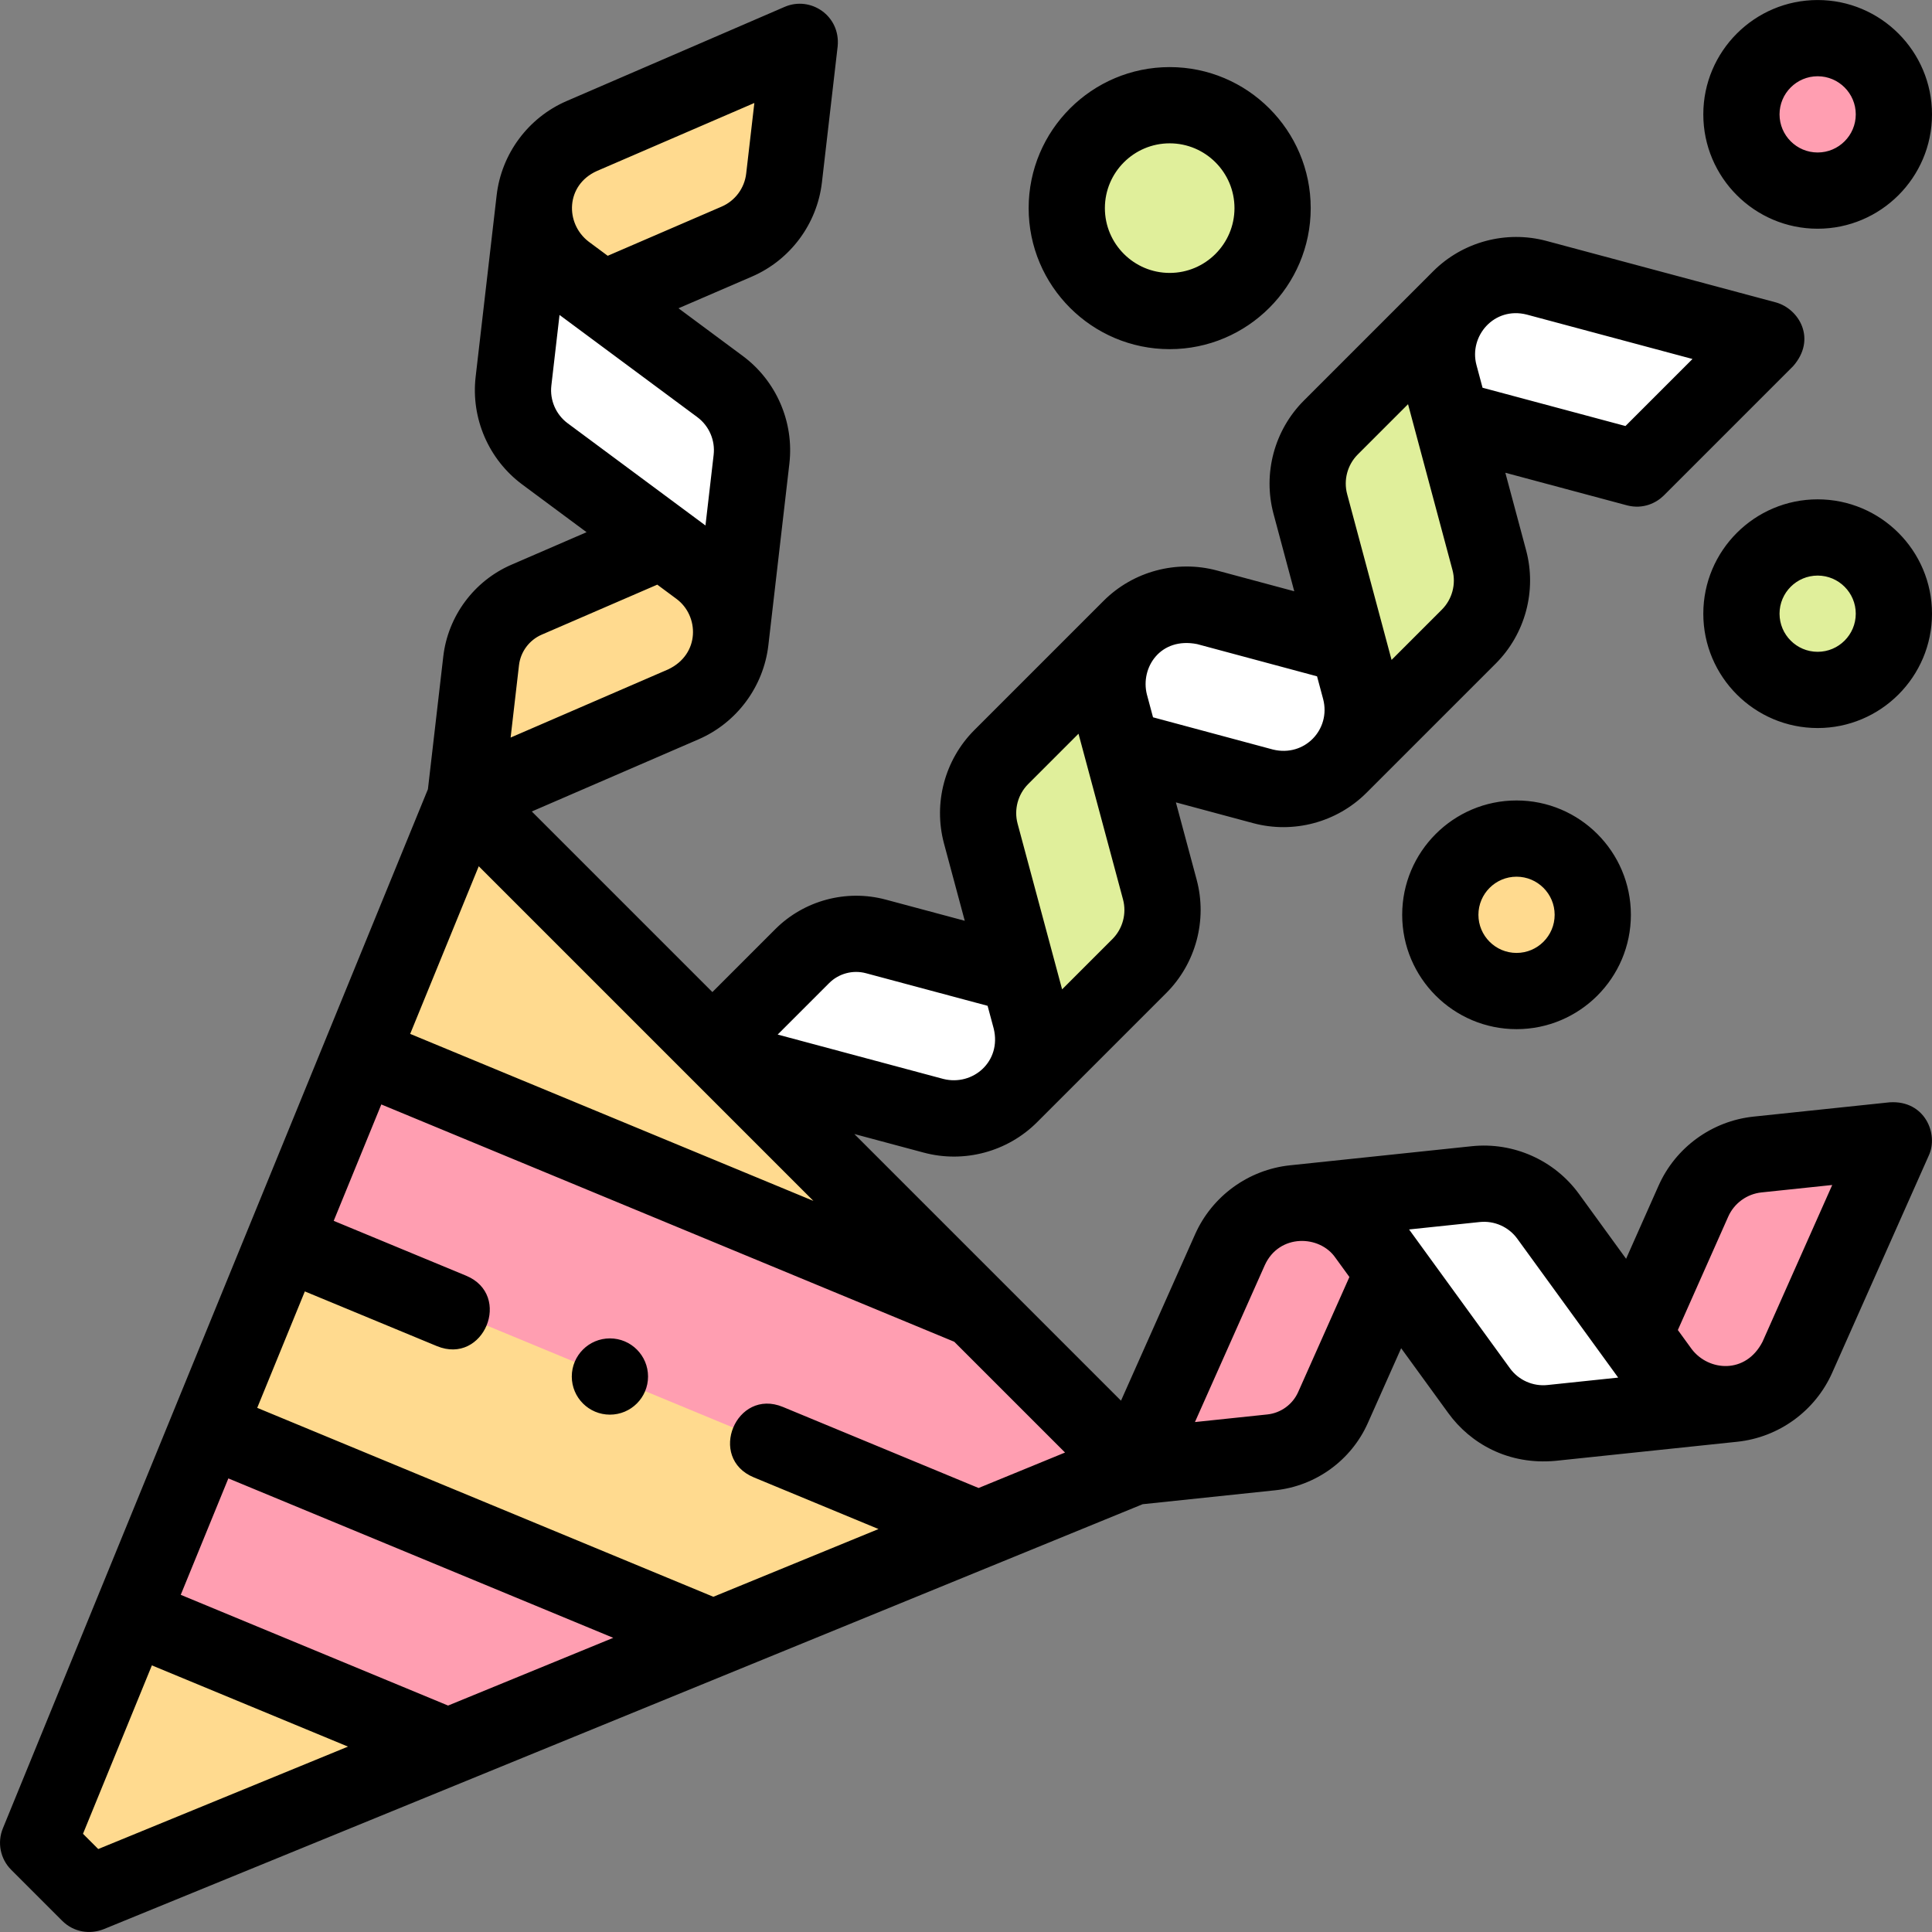 <svg id="Capa_1" enable-background="new 0 0 506.874 506.874" height="512" viewBox="0 0 506.874 506.874" width="512" xmlns="http://www.w3.org/2000/svg"><rect x="0" y="0" width="506.874" height="506.874" fill="#808080" stroke="none"/><g><path d="m10 483.479 112.041-273.917 175.279 175.278-273.917 112.041c-6.443-6.443-6.96-6.959-13.403-13.402zm387.874-263.472c-11.046 0-20 8.954-20 20s8.954 20 20 20 20-8.954 20-20c0-11.045-8.954-20-20-20z" fill="#ffda8f"/><path d="m256.022 343.543 41.297 41.297-40.298 16.483-182.497-75.592 20.065-49.055zm-138.368 114.787 69.684-28.503-132.879-55.04-20.065 49.056zm359.22-448.323c-11.046 0-20 8.954-20 20s8.954 20 20 20 20-8.954 20-20-8.954-20-20-20z" fill="#ff9eb1"/><path d="m476.874 141.007c-11.046 0-20 8.954-20 20s8.954 20 20 20 20-8.954 20-20c0-11.045-8.954-20-20-20zm-143-86.404c0 14.912-12.088 27-27 27s-27-12.088-27-27 12.088-27 27-27 27 12.089 27 27z" fill="#e0ef9b"/><path d="m463.247 89.116-60.12-16.247c-7.167-1.92-14.815.129-20.061 5.375l-25.437 25.437 71.707 19.346zm-131.875 117.19c7.167 1.92 14.815-.129 20.061-5.375l33.916-33.916c-5.247 5.247-12.894 7.296-20.061 5.375l-48.62-13.061c-7.167-1.92-14.815.129-20.061 5.375l-25.437 25.437zm-86.004 86.548c6.902 1.849 14.266-.124 19.319-5.176l34.23-34.23c-5.247 5.247-12.894 7.296-20.061 5.375l-49.075-13.15c-6.902-1.849-14.266.124-19.319 5.176l-25.752 25.751z" fill="#fff"/><path d="m349.15 112.161 33.916-33.916c-5.247 5.247-7.296 12.894-5.375 20.061l13.035 48.647c1.92 7.167-.129 14.815-5.375 20.062l-33.602 33.602c5.052-5.052 7.026-12.417 5.176-19.318l-13.15-49.075c-1.921-7.169.128-14.817 5.375-20.063zm-91.835 106.521 13.176 49.049c1.849 6.902-.124 14.266-5.176 19.319l33.602-33.602c5.247-5.247 7.296-12.894 5.375-20.062l-13.061-48.62c-1.92-7.167.129-14.815 5.375-20.061l-33.916 33.915c-5.246 5.247-7.295 12.894-5.375 20.062z" fill="#e0ef9b"/><path d="m193.316 63.374c6.81-2.947 11.53-9.303 12.383-16.674l4.134-35.727-57.22 24.717c-6.81 2.947-11.53 9.303-12.383 16.674l-4.135 35.736zm-13.642 121.249c6.558-2.838 11.103-8.958 11.925-16.056l5.564-48.088c-.853 7.371-5.573 13.727-12.383 16.674l-46.628 20.177c-6.558 2.838-11.103 8.958-11.925 16.056l-4.186 36.176z" fill="#ffda8f"/><path d="m197.16 120.482-5.465 47.198c.829-7.096-2.198-14.089-7.938-18.35l-40.792-30.258c-5.954-4.43-9.097-11.691-8.251-19.062l5.515-47.648c-.855 7.373 2.291 14.644 8.251 19.062l40.437 29.994c5.952 4.42 9.098 11.691 8.243 19.064z" fill="#fff"/><path d="m349.857 369.237 25.407-57.323-35.777 3.758c-7.38.775-13.785 5.428-16.803 12.207l-25.211 56.945 36.189-3.802c7.118-.747 13.294-5.242 16.195-11.785zm147.01-70.097-35.777 3.758c-7.38.775-13.785 5.428-16.803 12.207l-20.45 46.003c-3.018 6.778-9.424 11.432-16.803 12.207l47.702-5.011c7.38-.775 13.785-5.428 16.803-12.207z" fill="#ff9eb1"/><path d="m406.163 319.11 29.861 41.105c4.2 5.781 11.164 8.882 18.27 8.136l-47.26 4.965c-7.38.775-14.612-2.445-18.973-8.449l-29.6-40.746c-4.361-6.003-11.593-9.224-18.973-8.449l47.702-5.011c7.379-.775 14.612 2.445 18.973 8.449z" fill="#fff"/><path d="m397.874 210.007c-16.542 0-30 13.458-30 30s13.458 30 30 30 30-13.458 30-30-13.458-30-30-30zm0 40c-5.514 0-10-4.486-10-10s4.486-10 10-10 10 4.486 10 10-4.486 10-10 10zm79-190c16.542 0 30-13.458 30-30s-13.458-30-30-30-30 13.458-30 30 13.458 30 30 30zm0-40c5.514 0 10 4.486 10 10s-4.486 10-10 10-10-4.486-10-10 4.486-10 10-10zm0 111c-16.542 0-30 13.458-30 30s13.458 30 30 30 30-13.458 30-30-13.458-30-30-30zm0 40c-5.514 0-10-4.486-10-10s4.486-10 10-10 10 4.486 10 10-4.486 10-10 10zm-170-79.403c20.402 0 37-16.598 37-37s-16.598-37-37-37-37 16.598-37 37 16.597 37 37 37zm0-54c9.374 0 17 7.626 17 17s-7.626 17-17 17-17-7.626-17-17 7.626-17 17-17zm-136.855 323.536c0 5.524-4.478 10.003-10.003 10.003s-10.003-4.479-10.003-10.003 4.479-10.003 10.003-10.003 10.003 4.479 10.003 10.003zm325.803-71.946-35.776 3.758c-10.897 1.145-20.437 8.075-24.897 18.093l-8.532 19.204-12.363-17.017c-6.44-8.865-17.217-13.657-28.108-12.517l-47.701 5.011h-.002c-10.897 1.145-20.437 8.075-24.895 18.084l-19.445 43.669-69.962-69.962 18.21 4.879c10.584 2.836 21.972-.216 29.72-7.963l33.916-33.917c7.748-7.748 10.8-19.136 7.964-29.72l-.001-.006-5.448-20.28 20.283 5.453c10.559 2.829 21.917-.204 29.664-7.911.018-.018 33.972-33.968 33.972-33.968 7.749-7.748 10.801-19.137 7.964-29.722-.004-.016-.009-.031-.013-.046l-5.436-20.287 31.917 8.552c4.271 1.119 7.759-.688 9.659-2.588l33.916-33.916c6.221-7.071 1.64-15.007-4.483-16.73l-60.228-16.137c-10.585-2.836-21.976.215-29.723 7.964l-33.915 33.916c-7.749 7.748-10.801 19.136-7.964 29.72l5.442 20.312-20.302-5.454c-10.585-2.836-21.973.216-29.721 7.965l-33.916 33.916c-7.748 7.748-10.799 19.136-7.962 29.727l5.452 20.295-20.74-5.557c-10.32-2.765-21.424.21-28.978 7.765l-16.494 16.495-47.378-47.378 43.72-18.919c10.055-4.351 17.084-13.814 18.344-24.696 0-.002.001-.004.001-.005l5.513-47.646c1.26-10.885-3.422-21.706-12.22-28.239-.001-.001-.003-.002-.005-.003l-16.866-12.51 19.283-8.325c10.057-4.352 17.086-13.817 18.345-24.702l4.134-35.727c.752-8.019-7.119-13.245-13.899-10.33l-57.226 24.72c-10.057 4.352-17.087 13.817-18.346 24.703l-5.513 47.646c-1.26 10.885 3.422 21.706 12.225 28.243l16.878 12.519-19.706 8.527c-9.805 4.243-16.659 13.471-17.887 24.084l-4.028 34.811-111.521 272.646c-1.525 3.729-.664 8.008 2.185 10.857l13.402 13.402c3.091 3.055 7.317 3.571 10.857 2.185l272.596-111.5 34.799-3.656c10.626-1.117 19.926-7.873 24.271-17.632l8.744-19.637 12.373 17.031c5.81 7.999 15.758 13.652 28.108 12.518l47.702-5.011c.003 0 .005-.001.008-.001 10.895-1.147 20.43-8.075 24.889-18.088l25.327-56.958c2.675-5.68-1.018-14.567-10.183-14.009zm-95.282-206.666 43.498 11.656-17.586 17.586-37.493-10.046-1.609-6.006c-1.992-7.549 4.653-15.356 13.19-13.19zm-44.319 36.704 13.189-13.19 11.655 43.499c.003.012.006.024.01.036.977 3.694-.094 7.664-2.797 10.367l-13.189 13.19-11.655-43.5c-.994-3.705.075-7.69 2.787-10.402zm-42.149 49.752 31.464 8.453 1.613 6.021c2.031 7.872-4.84 15.227-13.182 13.19l-31.463-8.458-1.615-6.012c-1.754-6.986 3.505-15.112 13.183-13.194zm-44.312 36.707 13.193-13.193 11.679 43.475c.992 3.704-.075 7.69-2.787 10.402l-13.193 13.192-11.679-43.475c-.993-3.703.075-7.689 2.787-10.401zm-52.228 52.229c2.518-2.518 6.219-3.51 9.66-2.588l31.91 8.55 1.614 6.007c2.072 8.61-5.471 15.094-13.189 13.19l-43.499-11.656zm-60.953-213.049 41.332-17.854-2.145 18.534c-.441 3.81-2.901 7.122-6.413 8.642l-29.913 12.914-4.999-3.708c-6.245-4.779-6.051-14.843 2.138-18.528zm-7.651 66.175c-3.079-2.287-4.718-6.074-4.277-9.884l2.145-18.533 36.162 26.821c3.075 2.287 4.712 6.072 4.271 9.879l-2.145 18.534zm-12.768 63.489c.41-3.538 2.694-6.614 5.962-8.028l30.319-13.12 4.997 3.706c6.015 4.406 6.306 14.527-2.145 18.528l-41.329 17.884zm-10.557 52.731 87.8 87.8-105.79-43.818zm-99.831 257.842-3.999-3.999 18.073-44.185 51.45 21.312zm91.786-37.642-70.14-29.053 12.494-30.544 100.978 41.827zm139.182-57.079-51.326-21.26c-12.292-5.091-19.942 13.379-7.65 18.47l32.718 13.558-43.331 17.77-119.668-49.568 12.494-30.545 34.636 14.345c12.298 5.091 19.948-13.389 7.65-18.48l-34.713-14.38 12.491-30.538 150.316 62.261 29.065 29.064zm83.843-25.174c-1.448 3.253-4.548 5.505-8.09 5.877l-18.992 1.996 18.317-41.139c3.765-8.327 14.41-7.988 18.552-1.949l3.655 5.031zm65.406-1.843c-3.81.402-7.583-1.277-9.837-4.38 0 0 0 0 0-.001l-26.469-36.434 18.551-1.949c3.824-.396 7.584 1.278 9.838 4.381l26.469 36.434zm56.416-11.341c-4.402 8.559-14.128 7.736-18.551 1.948l-3.658-5.035 13.225-29.77c1.561-3.504 4.899-5.929 8.714-6.33l18.561-1.95z"/></g></svg>